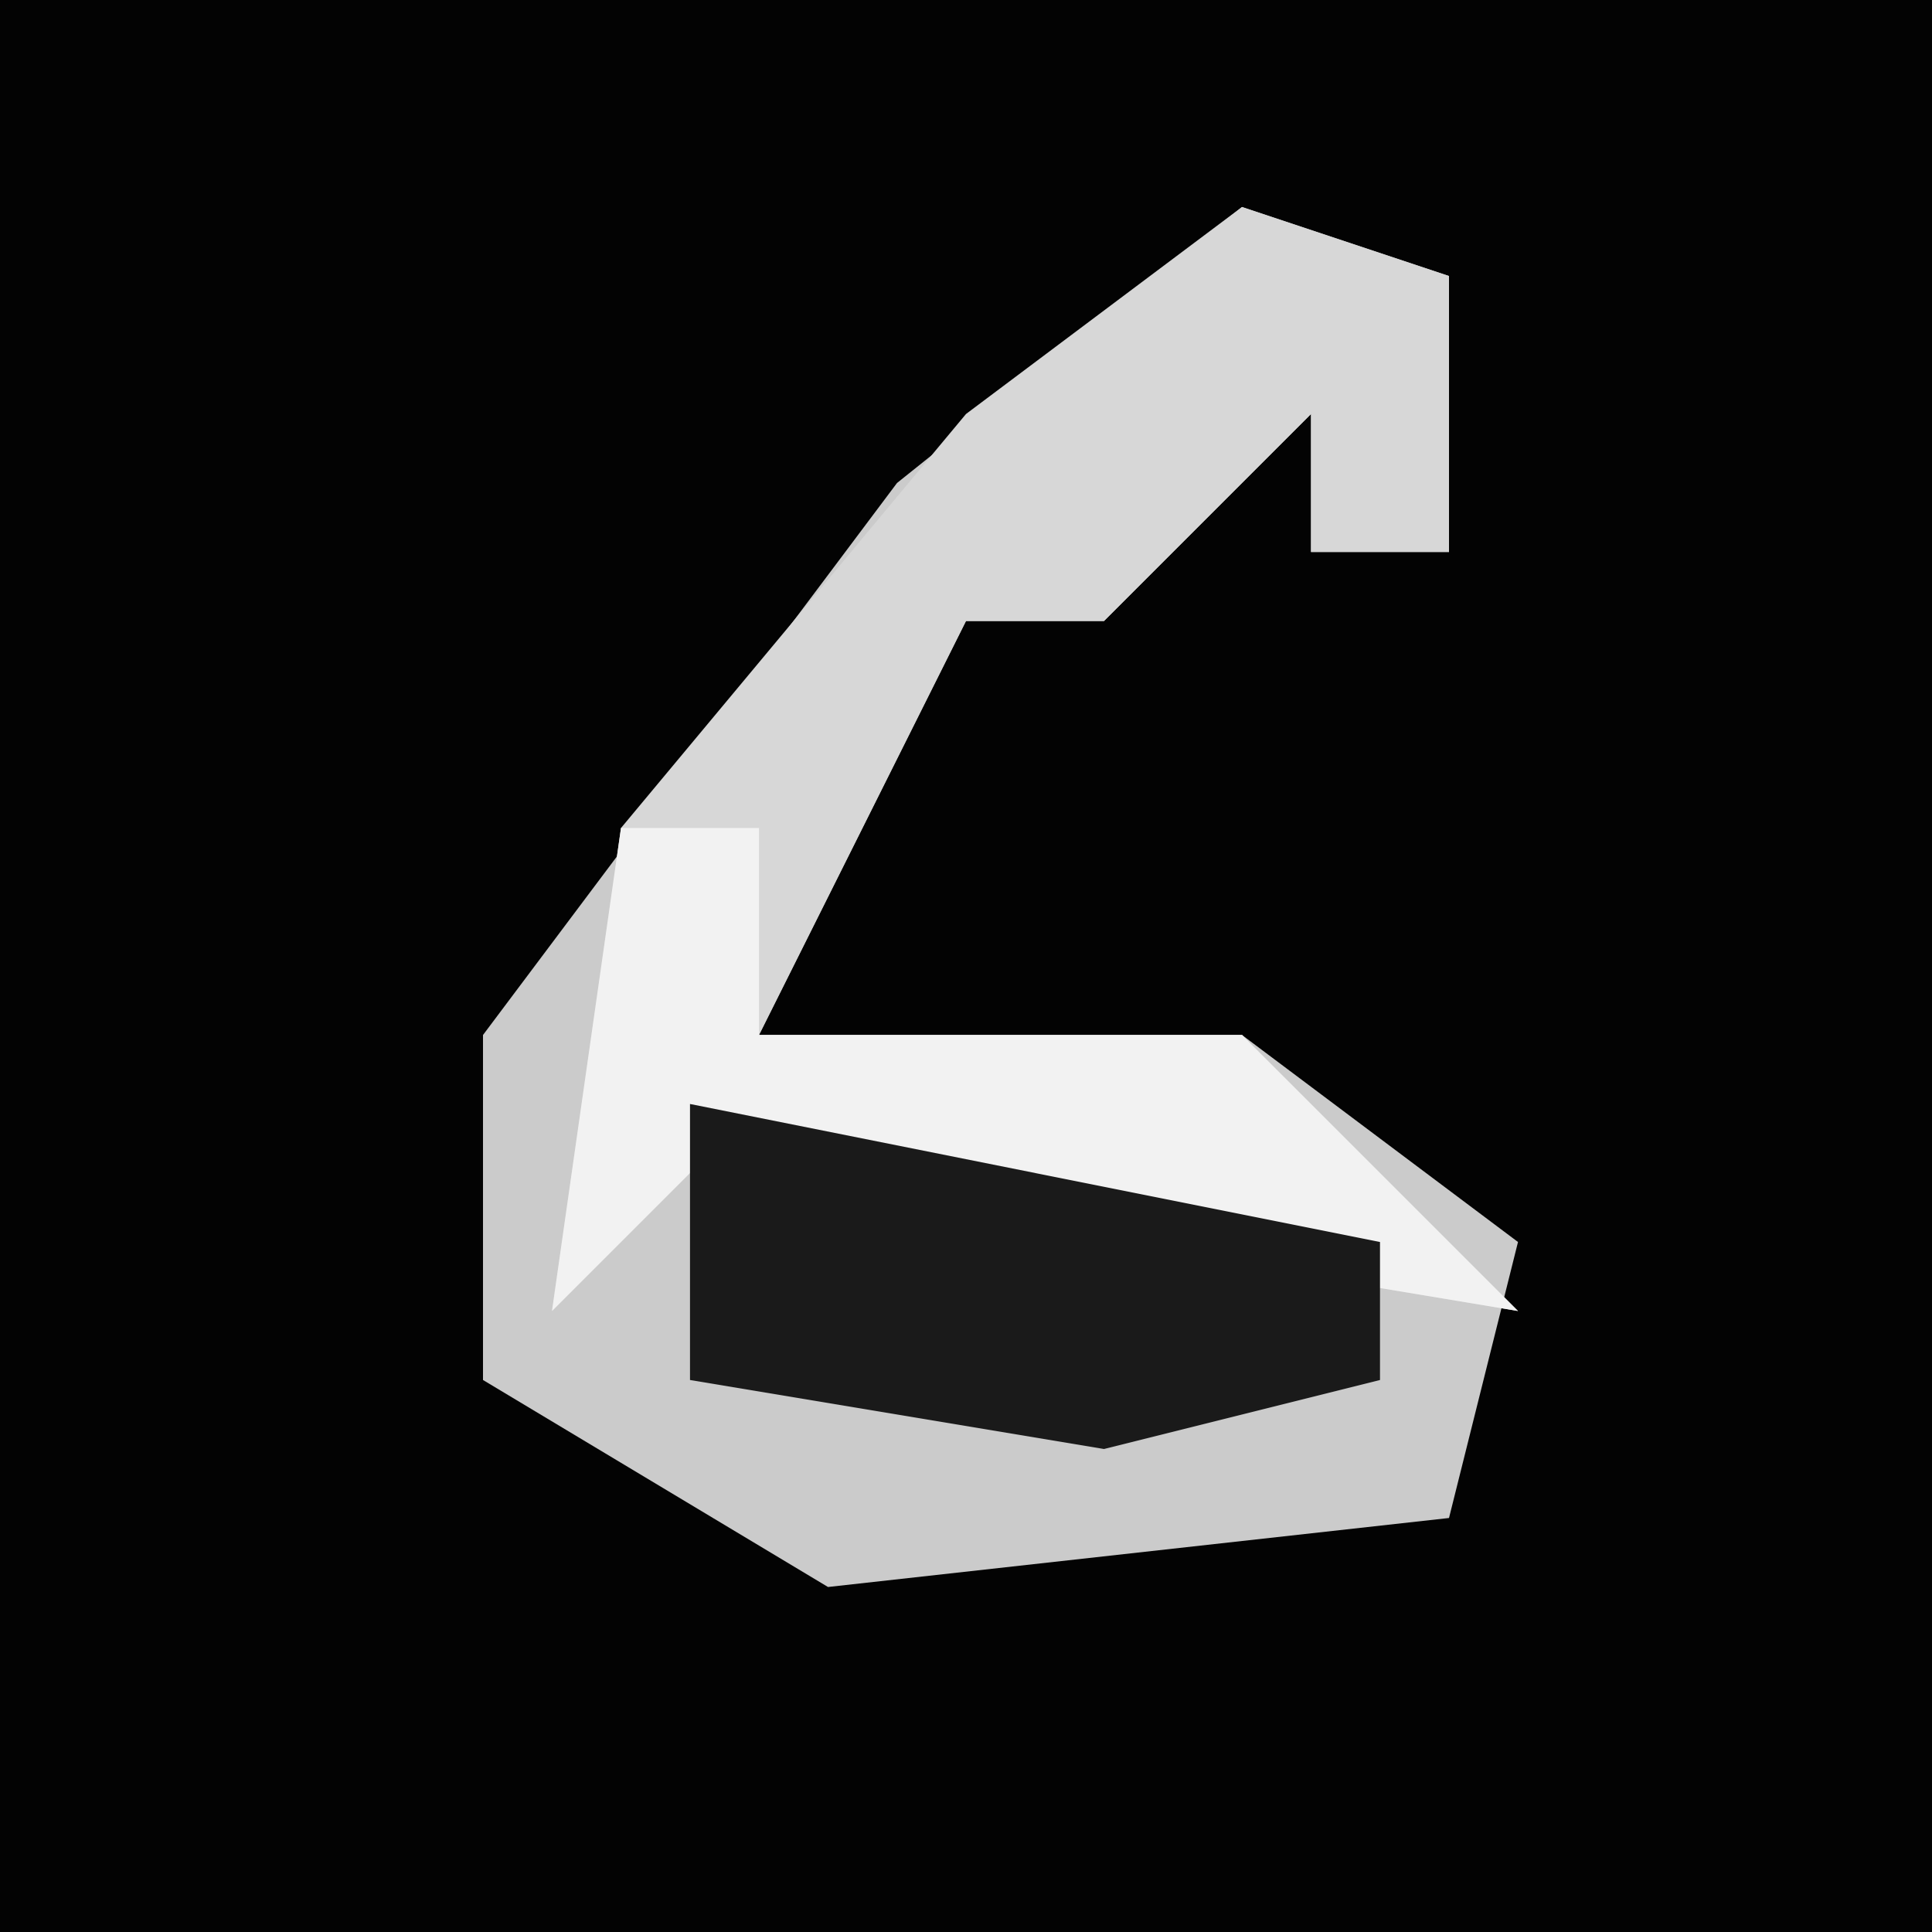 <?xml version="1.0" encoding="UTF-8"?>
<svg version="1.1" xmlns="http://www.w3.org/2000/svg" width="28" height="28">
<path d="M0,0 L28,0 L28,28 L0,28 Z " fill="#030303" transform="translate(0,0)"/>
<path d="M0,0 L3,1 L3,5 L1,5 L1,3 L-2,6 L-4,6 L-6,10 L-7,12 L0,12 L4,15 L3,19 L-6,20 L-11,17 L-11,12 L-5,4 Z " fill="#CBCBCB" transform="translate(18,3)"/>
<path d="M0,0 L3,1 L3,5 L1,5 L1,3 L-2,6 L-4,6 L-6,10 L-7,12 L0,12 L4,16 L-8,14 L-10,16 L-9,9 L-4,3 Z " fill="#D7D7D7" transform="translate(18,3)"/>
<path d="M0,0 L2,0 L2,3 L9,3 L13,7 L1,5 L-1,7 Z " fill="#F2F2F2" transform="translate(9,12)"/>
<path d="M0,0 L10,2 L10,4 L6,5 L0,4 Z " fill="#1A1A1A" transform="translate(10,16)"/>
</svg>
